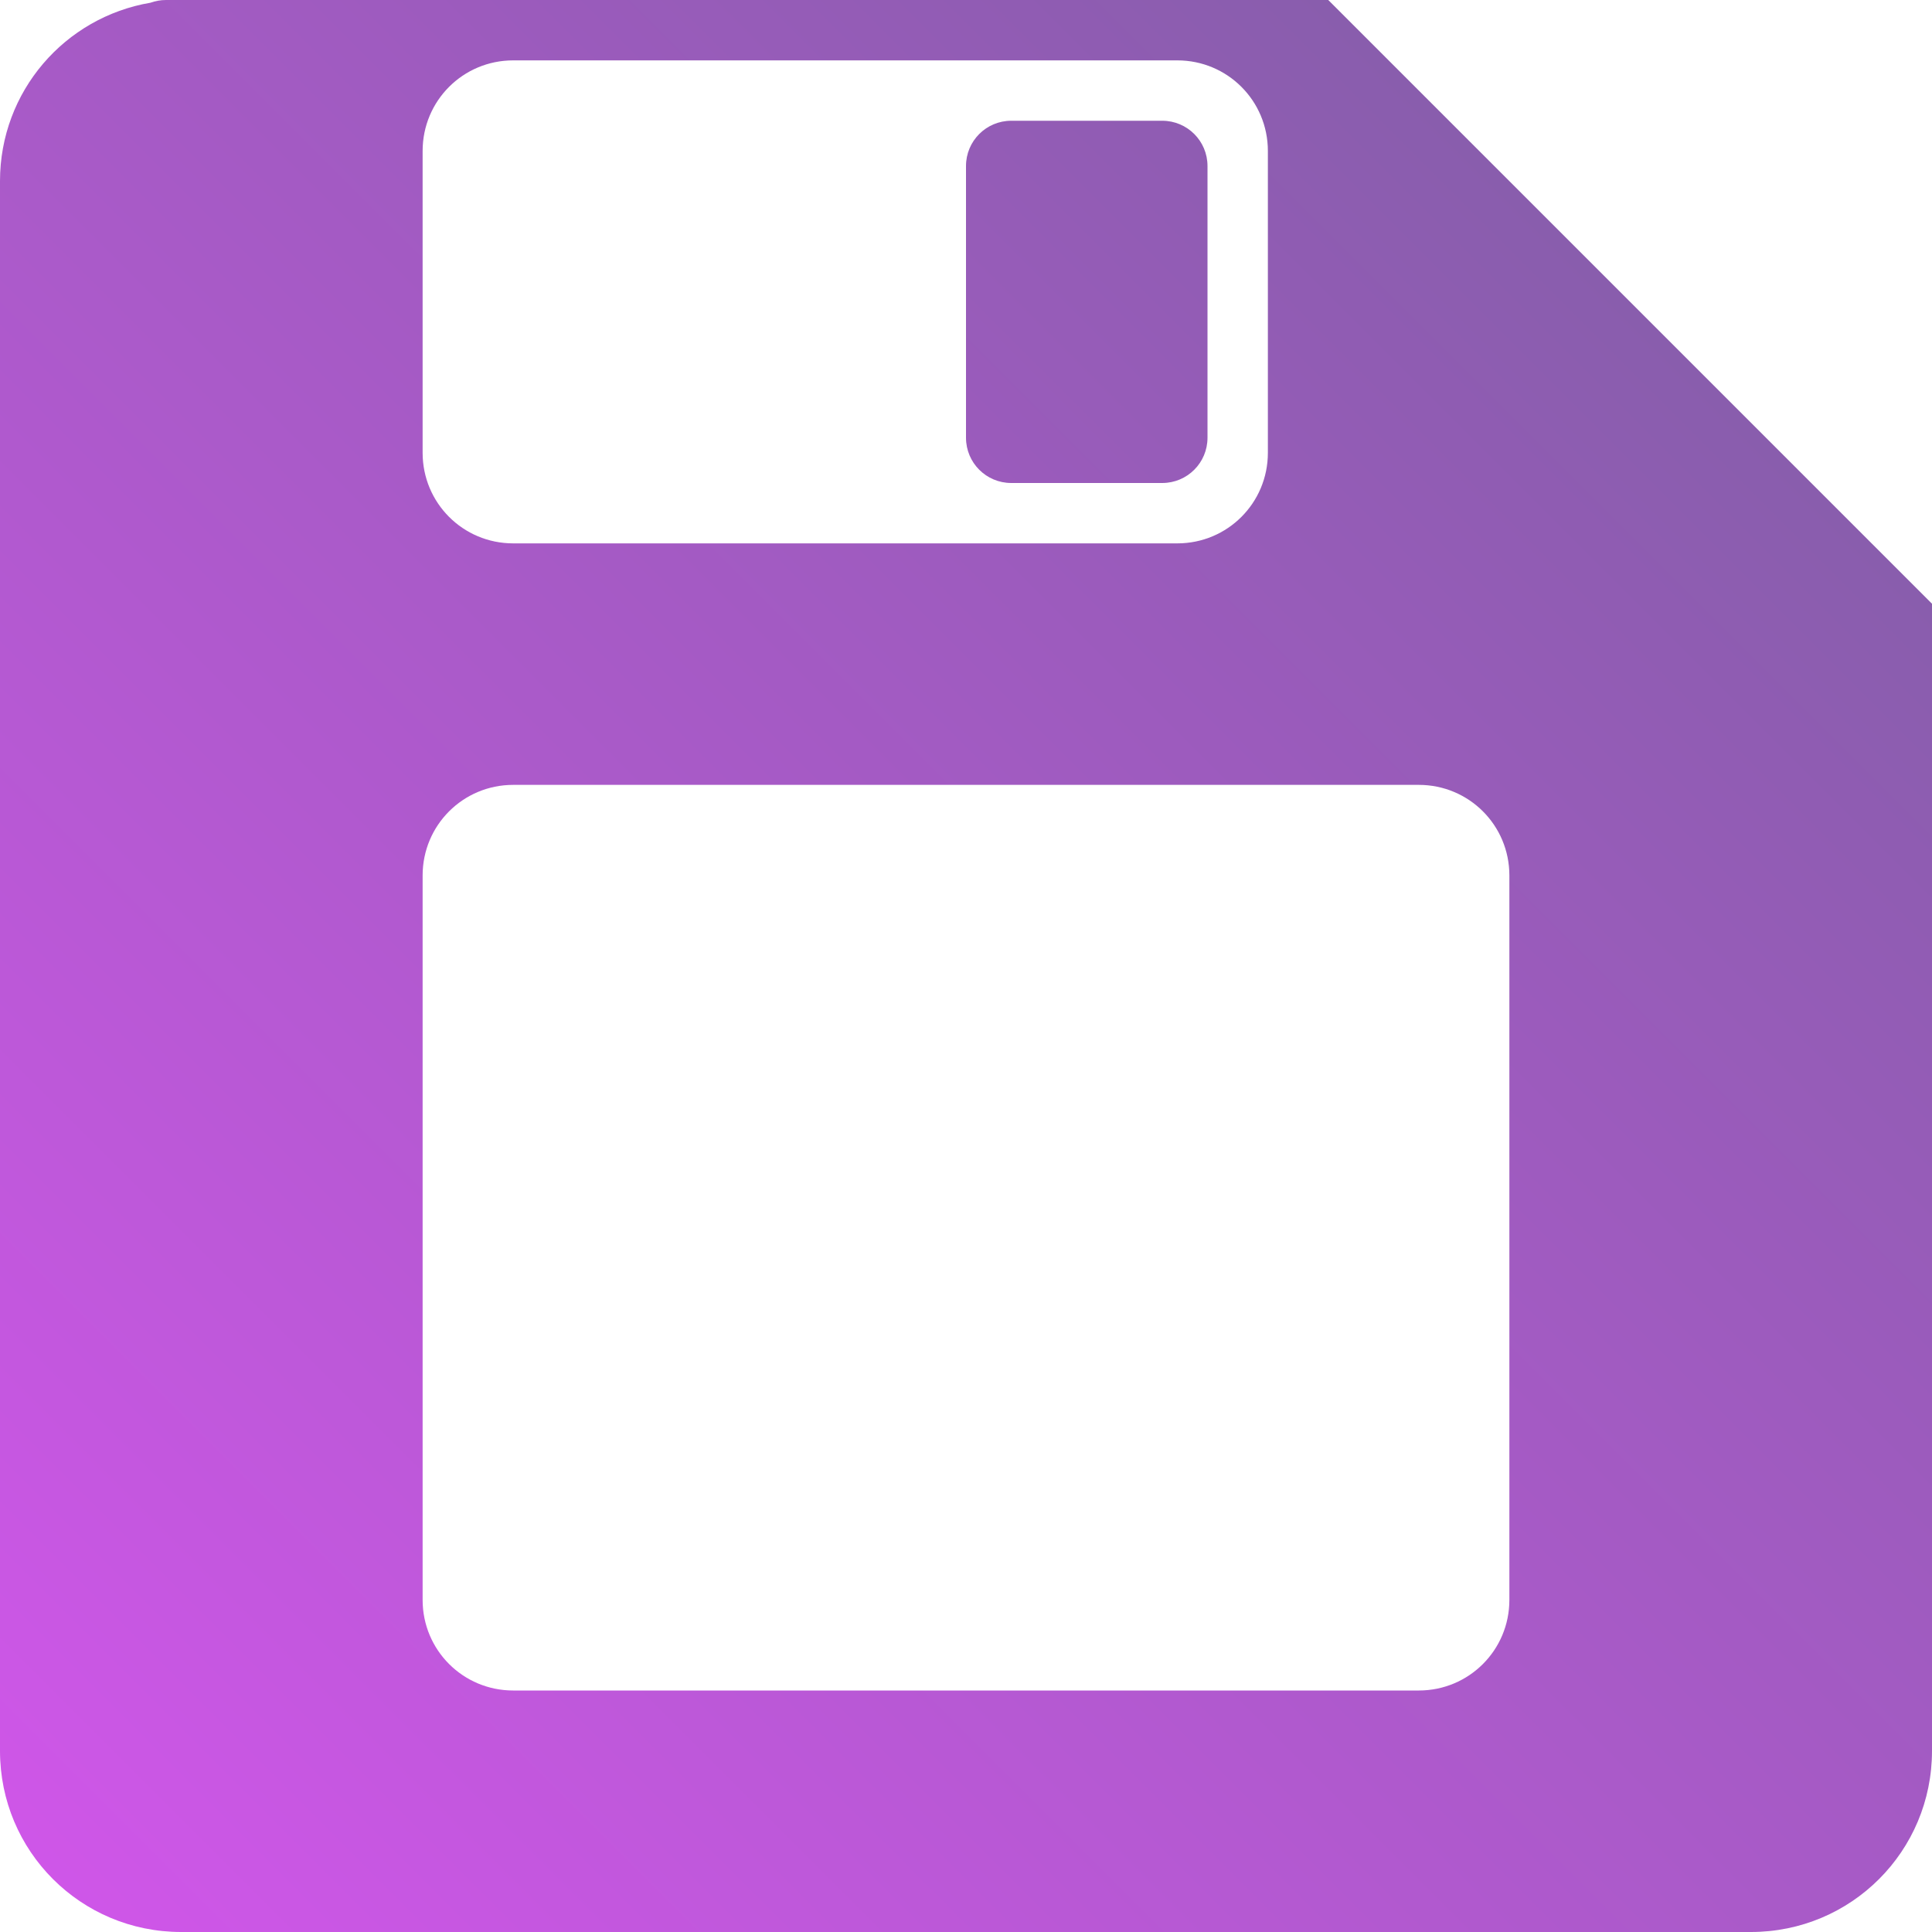 <svg id="b" width="32px" height="32px" version="1.1" viewBox="0 0 32 32" xmlns="http://www.w3.org/2000/svg" xmlns:xlink="http://www.w3.org/1999/xlink">
 <defs>
  <linearGradient id="a" x2="27" y1="32" y2="5" gradientUnits="userSpaceOnUse">
   <stop stop-color="#d156ea" offset="0"/>
   <stop stop-color="#895dad" offset="1"/>
  </linearGradient>
 </defs>
 <path d="m2.75 0c-0.091 0-0.177 0.016-0.258 0.045-1.418 0.241-2.492 1.467-2.492 2.955v26c0 1.662 1.338 3 3 3h26c1.662 0 3-1.338 3-3v-19l-10-10h-17.75-1.25-0.25zm5.75 1h2 9c0.831 0 1.5 0.669 1.5 1.5v5c0 0.831-0.669 1.5-1.5 1.5h-9-2c-0.831 0-1.5-0.669-1.5-1.5v-5c0-0.831 0.669-1.5 1.5-1.5zm8.25 1c-0.415 0-0.75 0.335-0.75 0.75v4.5c0 0.415 0.335 0.75 0.75 0.75h2.5c0.415 0 0.75-0.335 0.75-0.75v-4.5c0-0.415-0.335-0.75-0.75-0.75h-2.5zm-8.25 11h15c0.831 0 1.5 0.669 1.5 1.5v12c0 0.831-0.669 1.5-1.5 1.5h-15c-0.831 0-1.5-0.669-1.5-1.5v-12c0-0.831 0.669-1.5 1.5-1.5z" fill="url(#a)"/>
</svg>
